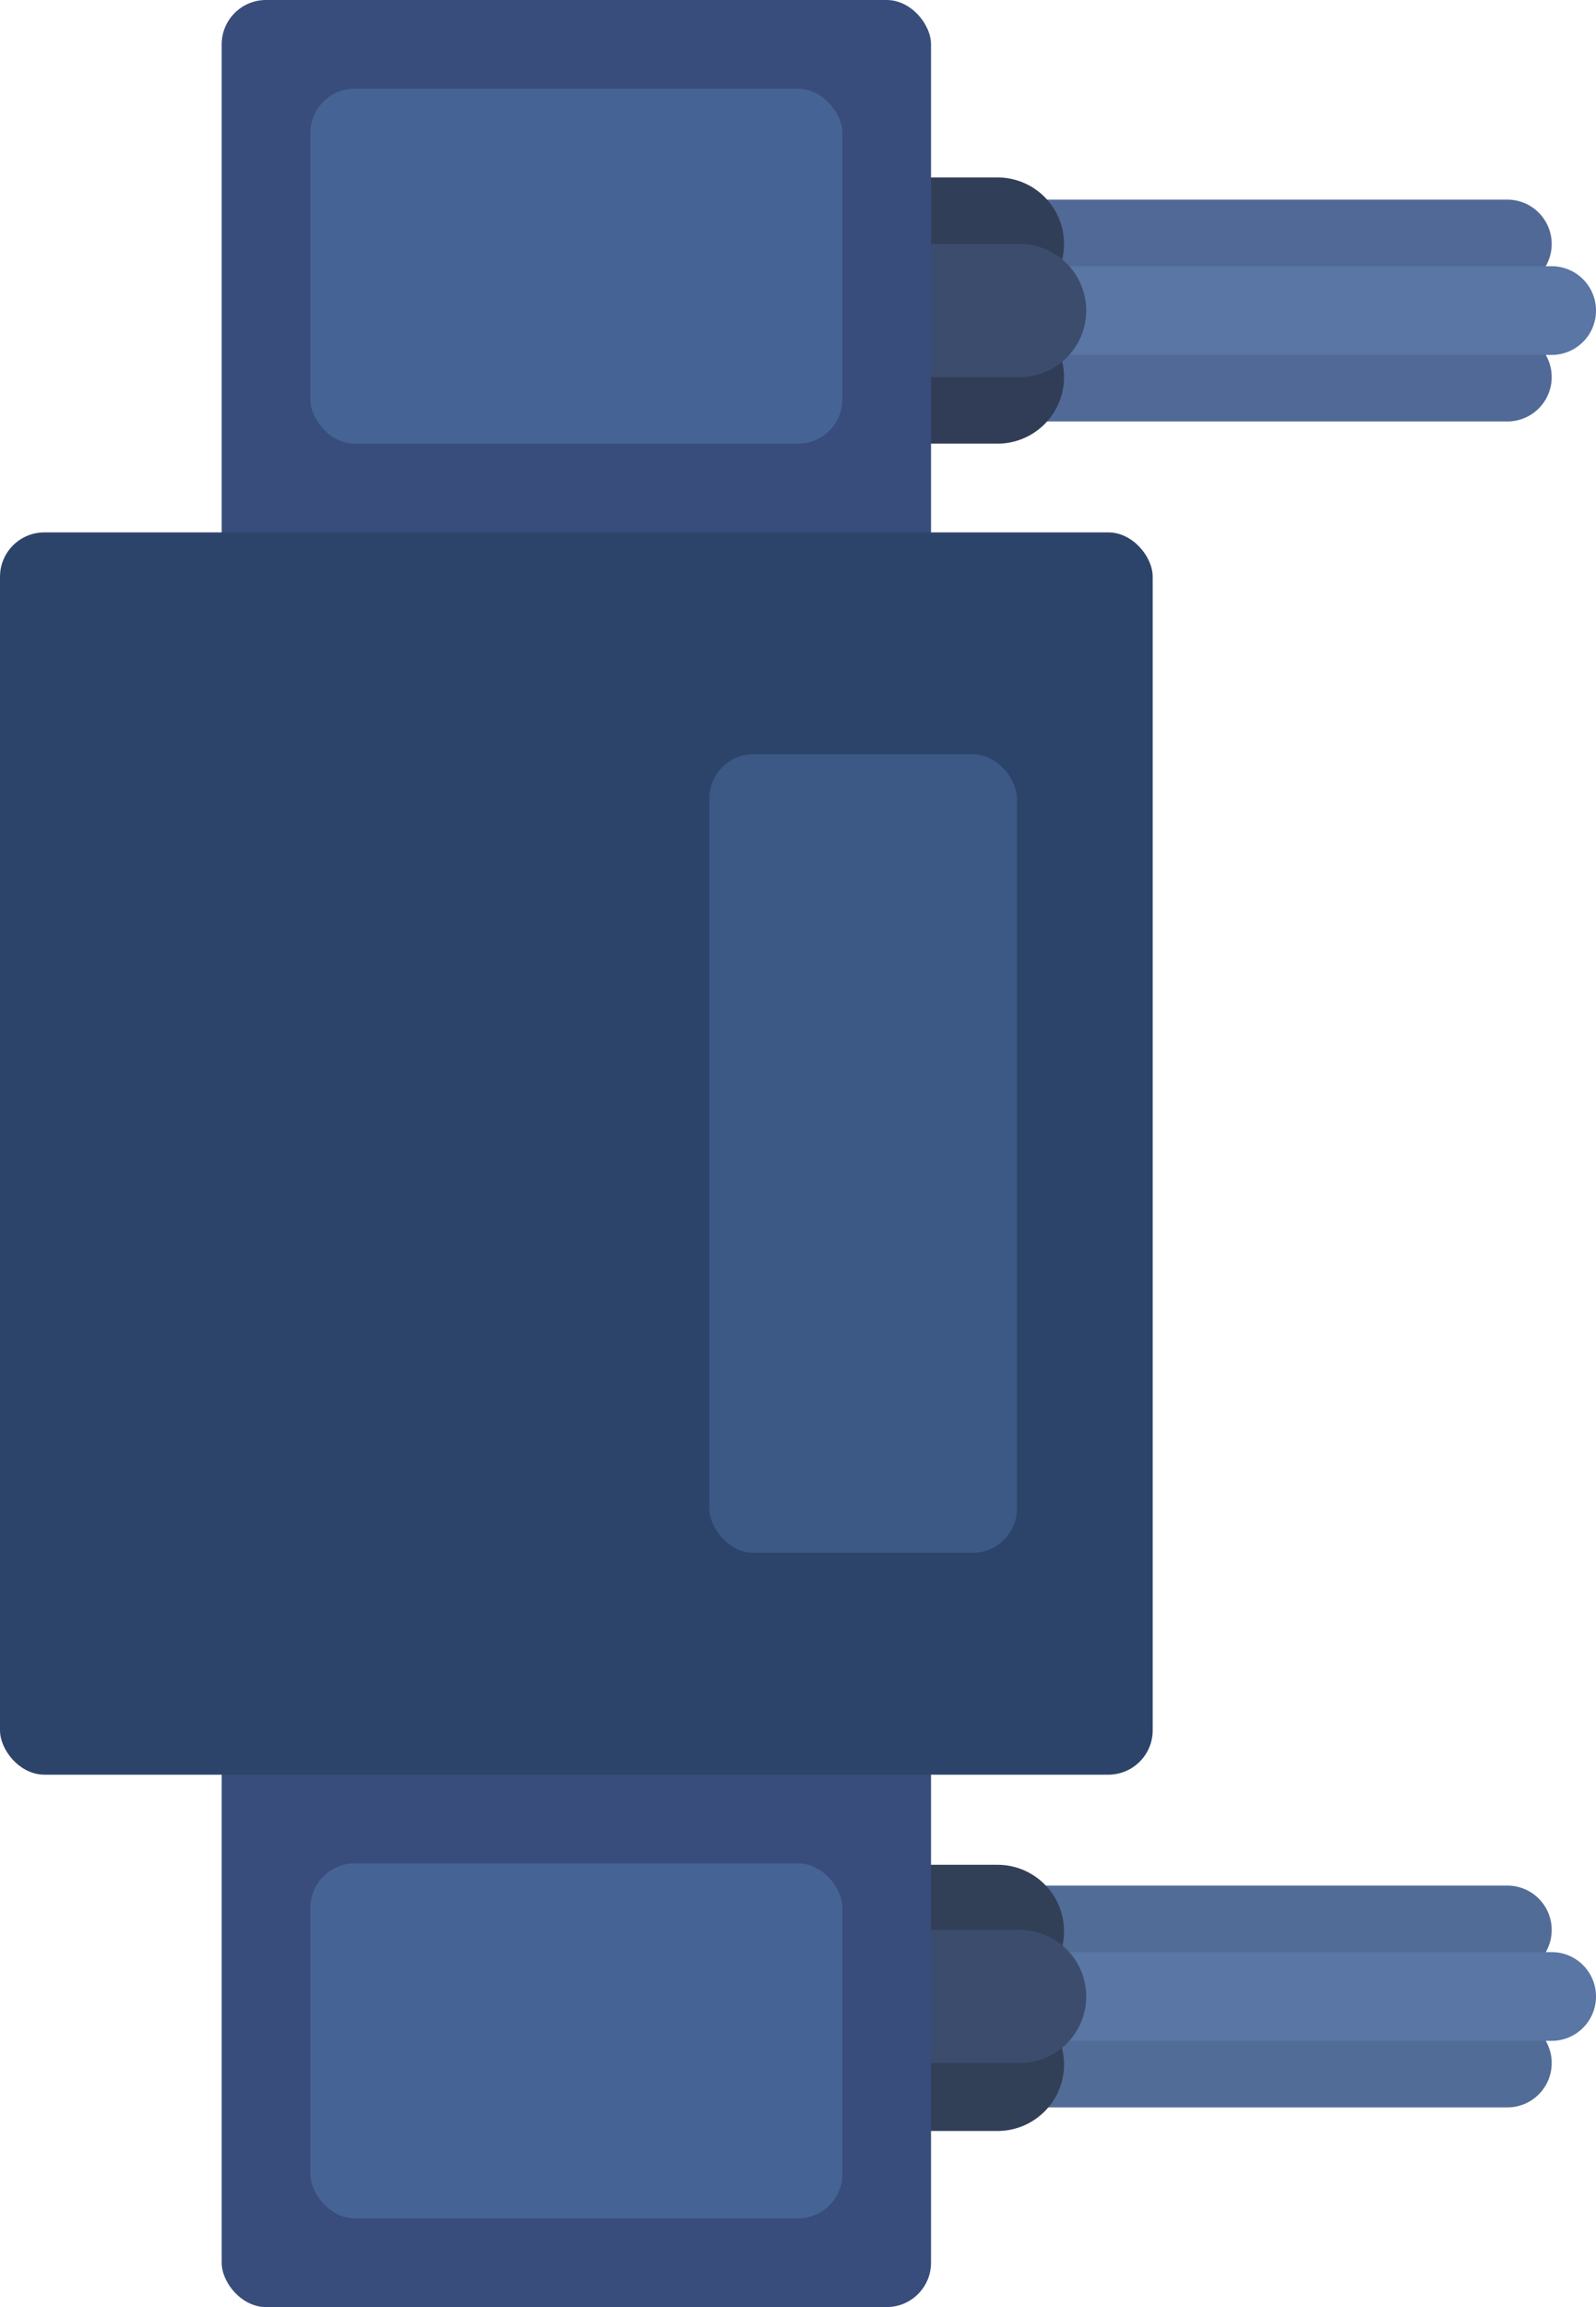<?xml version="1.0" encoding="UTF-8" standalone="no"?>
<!-- Created with Inkscape (http://www.inkscape.org/) -->

<svg
   width="144"
   height="208"
   viewBox="0 0 42.609 61.547"
   version="1.1"
   id="svg5"
   xmlns="http://www.w3.org/2000/svg"
   xmlns:svg="http://www.w3.org/2000/svg">
  <defs
     id="defs2" />
  <g
     id="layer3"
     transform="translate(-22.488,-7.102)">
    <path
       style="fill:none;fill-opacity:1;stroke:#516996;stroke-width:2.367;stroke-linecap:round;stroke-linejoin:round;stroke-dasharray:none;stroke-opacity:1"
       d="m 41.426,13.611 h 21.305"
       id="path5" />
    <path
       style="fill:none;fill-opacity:1;stroke:#516996;stroke-width:2.367;stroke-linecap:round;stroke-linejoin:round;stroke-dasharray:none;stroke-opacity:1"
       d="m 41.426,17.162 h 21.305"
       id="path5-0" />
    <path
       style="fill:none;fill-opacity:1;stroke:#516c96;stroke-width:2.367;stroke-linecap:round;stroke-linejoin:round;stroke-dasharray:none;stroke-opacity:1"
       d="m 41.426,58.588 h 21.305"
       id="path5-8" />
    <path
       style="fill:none;fill-opacity:1;stroke:#516c96;stroke-width:2.367;stroke-linecap:round;stroke-linejoin:round;stroke-dasharray:none;stroke-opacity:1"
       d="m 41.426,62.139 h 21.305"
       id="path5-9" />
    <path
       style="fill:none;fill-opacity:1;stroke:#5976a4;stroke-width:2.367;stroke-linecap:round;stroke-linejoin:round;stroke-dasharray:none;stroke-opacity:1"
       d="m 42.609,60.363 h 21.305"
       id="path5-9-1" />
    <path
       style="fill:none;fill-opacity:1;stroke:#5976a4;stroke-width:2.367;stroke-linecap:round;stroke-linejoin:round;stroke-dasharray:none;stroke-opacity:1"
       d="m 42.609,15.387 h 21.305"
       id="path5-9-7" />
    <path
       style="fill:none;fill-opacity:1;stroke:#313d57;stroke-width:3.551;stroke-linecap:round;stroke-linejoin:round;stroke-dasharray:none;stroke-opacity:1"
       d="M 46.752,17.162 H 49.119"
       id="path5-0-4" />
    <path
       style="fill:none;fill-opacity:1;stroke:#313e57;stroke-width:3.551;stroke-linecap:round;stroke-linejoin:round;stroke-dasharray:none;stroke-opacity:1"
       d="m 46.752,13.611 h 2.367"
       id="path5-0-4-8" />
    <path
       style="fill:none;fill-opacity:1;stroke:#3c4c6c;stroke-width:3.551;stroke-linecap:round;stroke-linejoin:round;stroke-dasharray:none;stroke-opacity:1"
       d="m 47.344,15.387 h 2.367"
       id="path5-0-4-1" />
    <path
       style="fill:none;fill-opacity:1;stroke:#313f57;stroke-width:3.551;stroke-linecap:round;stroke-linejoin:round;stroke-dasharray:none;stroke-opacity:1"
       d="M 46.752,62.176 H 49.119"
       id="path5-0-9" />
    <path
       style="fill:none;fill-opacity:1;stroke:#313f57;stroke-width:3.551;stroke-linecap:round;stroke-linejoin:round;stroke-dasharray:none;stroke-opacity:1"
       d="M 46.752,58.625 H 49.119"
       id="path5-0-9-8" />
    <path
       style="fill:none;fill-opacity:1;stroke:#3c4c6c;stroke-width:3.551;stroke-linecap:round;stroke-linejoin:round;stroke-dasharray:none;stroke-opacity:1"
       d="m 47.344,60.363 h 2.367"
       id="path5-0-4-1-5" />
    <rect
       style="fill:#384d7b;fill-opacity:1;stroke-width:0.592;stroke-linecap:round;stroke-linejoin:round"
       id="rect2"
       width="18.938"
       height="61.547"
       x="28.406"
       y="7.102"
       rx="1.184"
       ry="1.184" />
    <rect
       style="fill:#2d446a;fill-opacity:1;stroke-width:0.592;stroke-linecap:round;stroke-linejoin:round"
       id="rect4"
       width="30.774"
       height="33.141"
       x="22.488"
       y="21.305"
       rx="1.184"
       ry="1.184" />
    <rect
       style="fill:#456495;fill-opacity:1;stroke:none;stroke-width:3.551;stroke-linecap:round;stroke-linejoin:round"
       id="rect3"
       width="14.203"
       height="9.469"
       x="30.774"
       y="9.469"
       rx="1.184"
       ry="1.184" />
    <rect
       style="fill:#456495;fill-opacity:1;stroke:none;stroke-width:3.551;stroke-linecap:round;stroke-linejoin:round;stroke-dasharray:none"
       id="rect3-2"
       width="14.203"
       height="9.469"
       x="30.774"
       y="56.813"
       rx="1.184"
       ry="1.184" />
    <rect
       style="fill:#3c5986;fill-opacity:1;stroke:none;stroke-width:3.551;stroke-linecap:round;stroke-linejoin:round;stroke-dasharray:none;stroke-opacity:1"
       id="rect5"
       width="8.211"
       height="21.305"
       x="41.426"
       y="27.223"
       rx="1.184"
       ry="1.184" />
  </g>
</svg>
